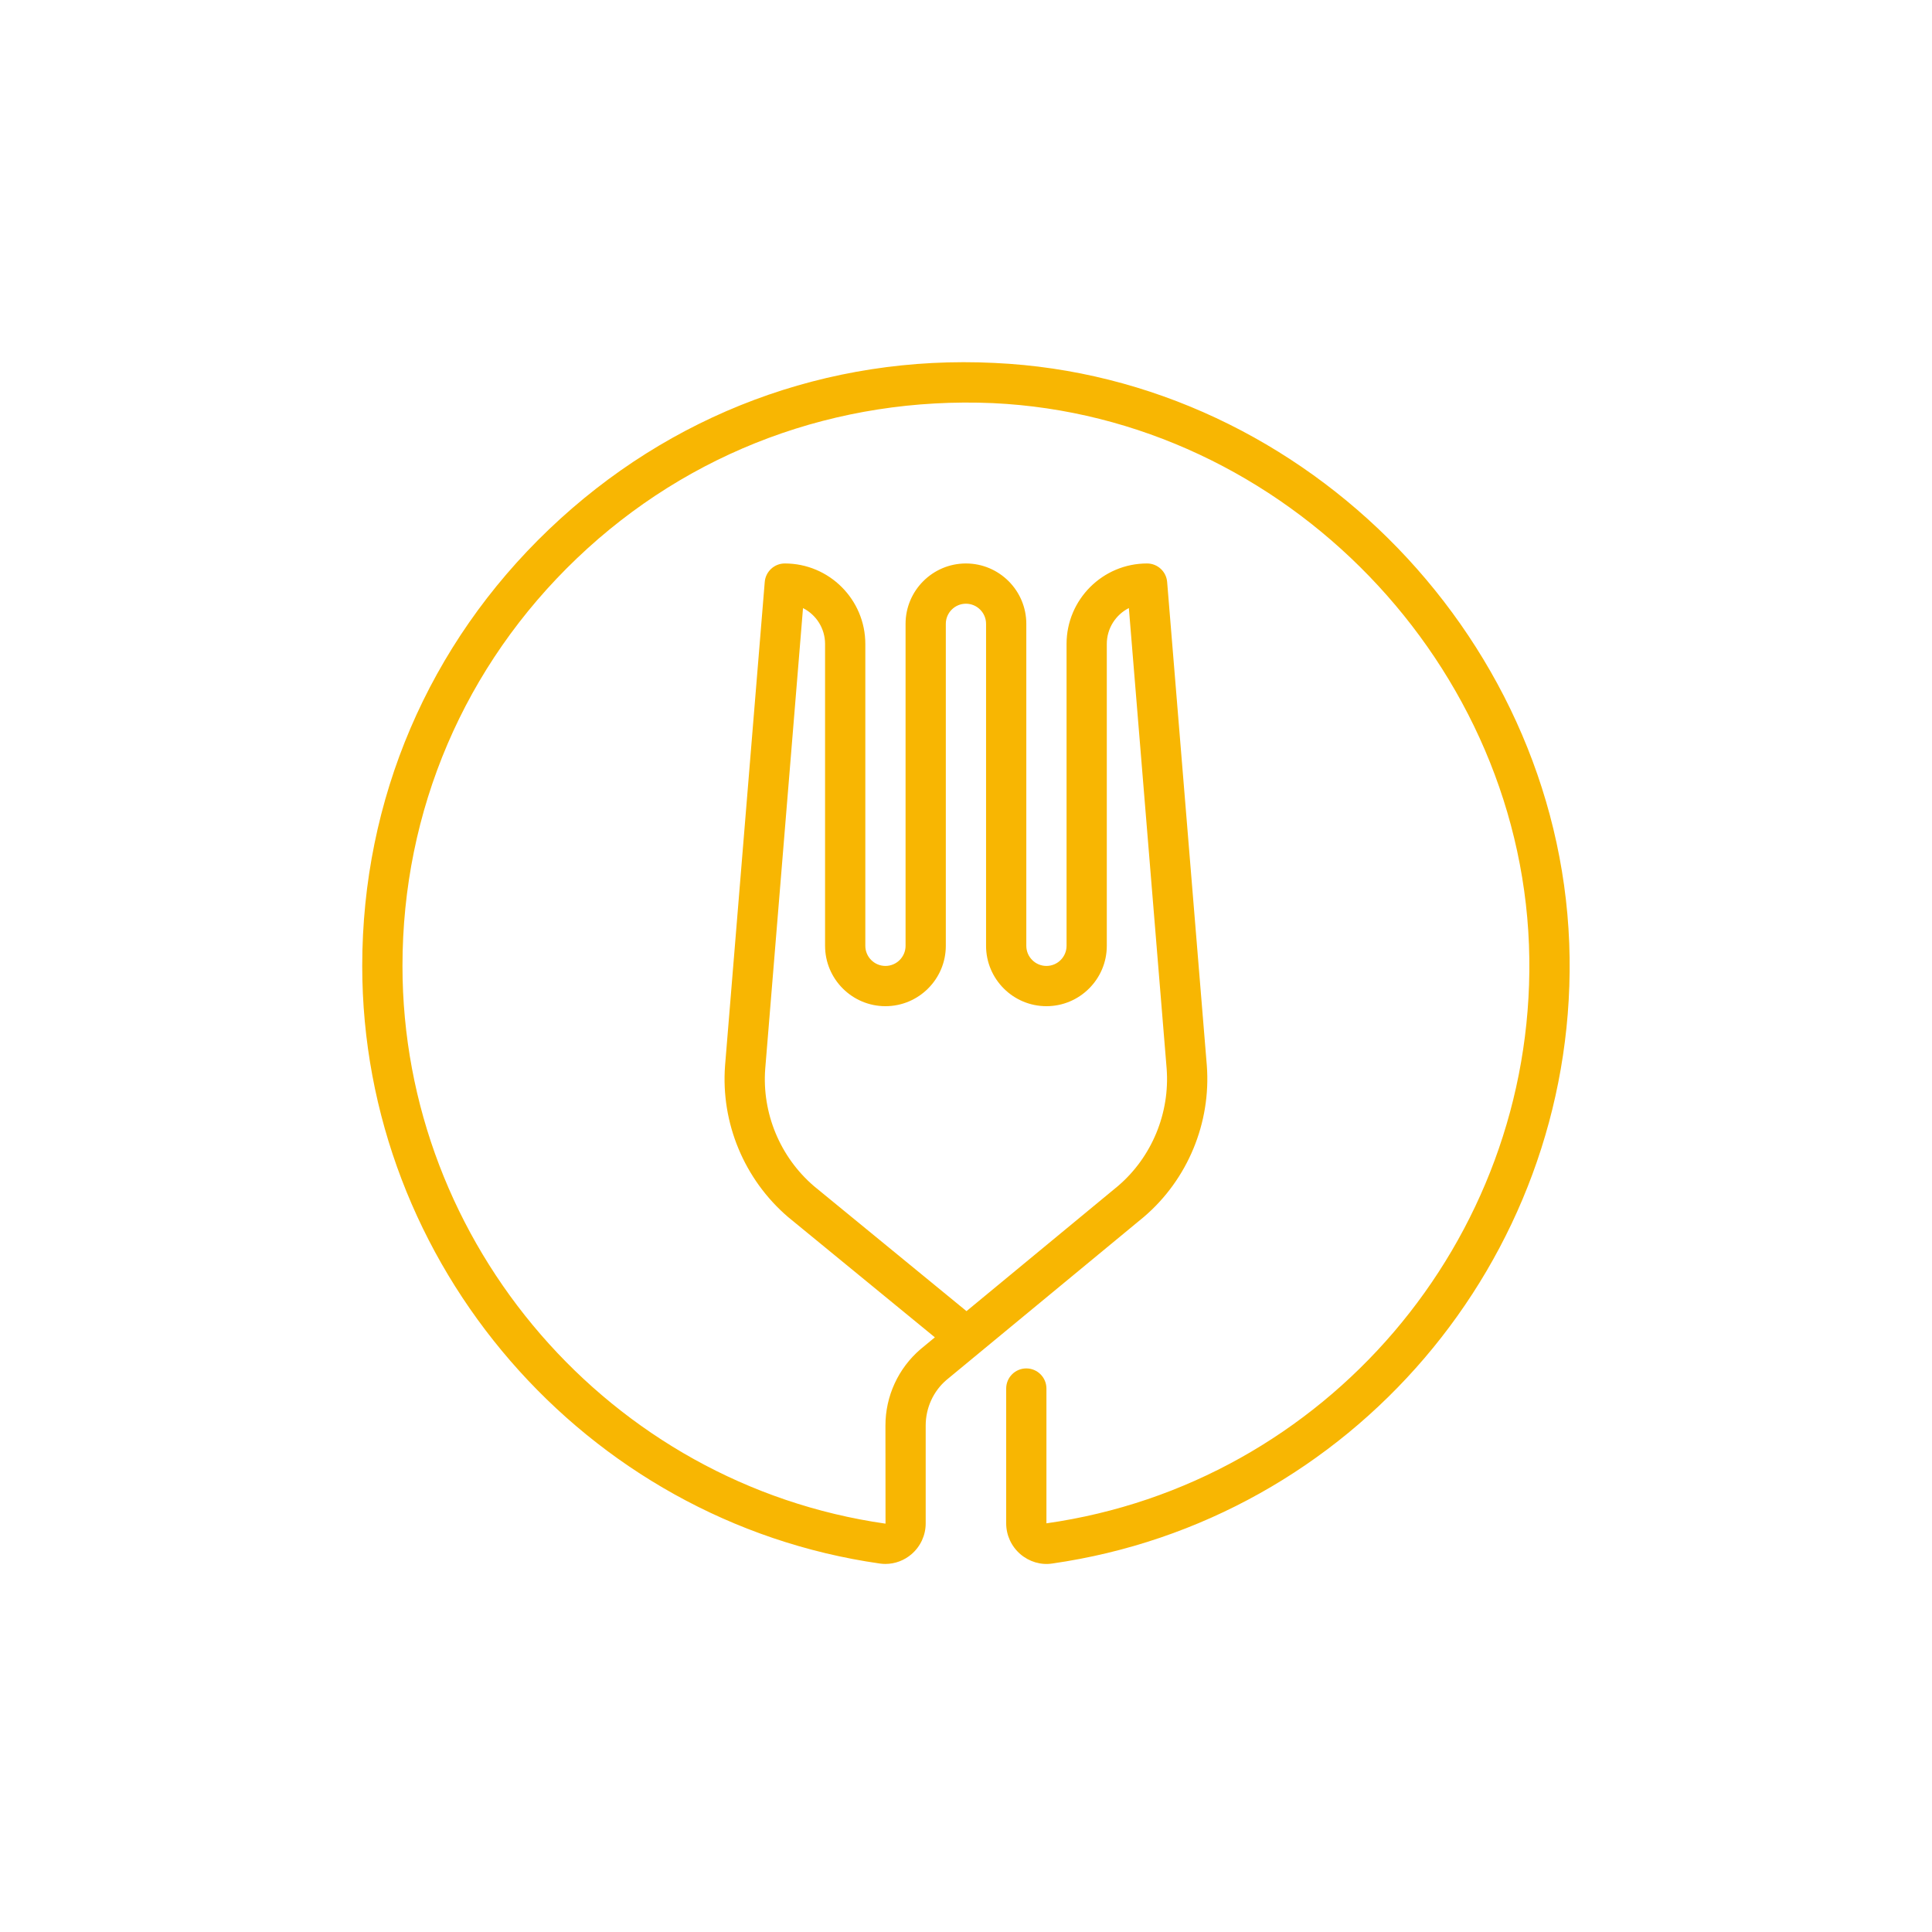 <svg xmlns="http://www.w3.org/2000/svg" xmlns:xlink="http://www.w3.org/1999/xlink" viewBox="0,0,256,256" width="48px" height="48px"><g fill="none" fill-rule="nonzero" stroke="none" stroke-width="1" stroke-linecap="butt" stroke-linejoin="miter" stroke-miterlimit="10" stroke-dasharray="" stroke-dashoffset="0" font-family="none" font-weight="none" font-size="none" text-anchor="none" style="mix-blend-mode: normal"><g transform="scale(5.333,5.333)"><path d="M13.083,42h21.834c3.912,0 7.083,-3.171 7.083,-7.083v-21.834c0,-3.912 -3.171,-7.083 -7.083,-7.083h-21.834c-3.912,0 -7.083,3.171 -7.083,7.083v21.834c0,3.912 3.171,7.083 7.083,7.083z" fill-opacity="0" fill="#37474f"></path><path d="M24.715,9.018c-4.158,-0.206 -8.079,1.274 -11.072,4.132c-2.994,2.858 -4.643,6.711 -4.643,10.85c0,7.417 5.529,13.8 12.86,14.848c0.046,0.007 0.093,0.01 0.139,0.01c0.237,0 0.468,-0.086 0.651,-0.244c0.223,-0.193 0.35,-0.471 0.35,-0.763v-2.432c0,-0.438 0.19,-0.853 0.516,-1.132l4.912,-4.057c1.082,-0.928 1.664,-2.331 1.557,-3.757l-0.986,-12.015c-0.022,-0.259 -0.239,-0.458 -0.499,-0.458c-1.103,0 -2,0.897 -2,2v7.5c0,0.275 -0.224,0.5 -0.5,0.5c-0.276,0 -0.5,-0.225 -0.5,-0.5v-8c0,-0.827 -0.673,-1.5 -1.5,-1.5c-0.827,0 -1.5,0.673 -1.5,1.5v8c0,0.275 -0.224,0.5 -0.5,0.5c-0.276,0 -0.5,-0.225 -0.5,-0.5v-7.5c0,-1.103 -0.897,-2 -2,-2c-0.26,0 -0.477,0.199 -0.499,0.459l-0.986,12.018c-0.107,1.423 0.475,2.826 1.565,3.761l3.648,2.99l-0.357,0.295c-0.553,0.475 -0.871,1.166 -0.871,1.896l0.002,2.438c-6.842,-0.977 -12.002,-6.934 -12.002,-13.857c0,-3.862 1.539,-7.459 4.334,-10.128c2.793,-2.666 6.465,-4.023 10.334,-3.856c7.255,0.338 13.235,6.526 13.33,13.796c0.093,7.016 -5.065,13.054 -11.998,14.037v-3.349c0,-0.276 -0.224,-0.5 -0.5,-0.5c-0.276,0 -0.5,0.224 -0.5,0.5v3.349c0,0.293 0.127,0.571 0.35,0.764c0.22,0.19 0.511,0.278 0.792,0.235c7.428,-1.062 12.956,-7.532 12.857,-15.05c-0.103,-7.789 -6.51,-14.42 -14.284,-14.78zM20.224,29.471c-0.842,-0.722 -1.294,-1.812 -1.211,-2.915l0.939,-11.447c0.325,0.164 0.548,0.502 0.548,0.891v7.5c0,0.827 0.673,1.5 1.5,1.5c0.827,0 1.5,-0.673 1.5,-1.5v-8c0,-0.275 0.224,-0.5 0.5,-0.5c0.276,0 0.5,0.225 0.5,0.5v8c0,0.827 0.673,1.5 1.5,1.5c0.827,0 1.5,-0.673 1.5,-1.5v-7.5c0,-0.389 0.223,-0.727 0.548,-0.892l0.939,11.444c0.083,1.105 -0.369,2.196 -1.204,2.912l-3.769,3.113z" fill="#f8b602"></path></g></g></svg>